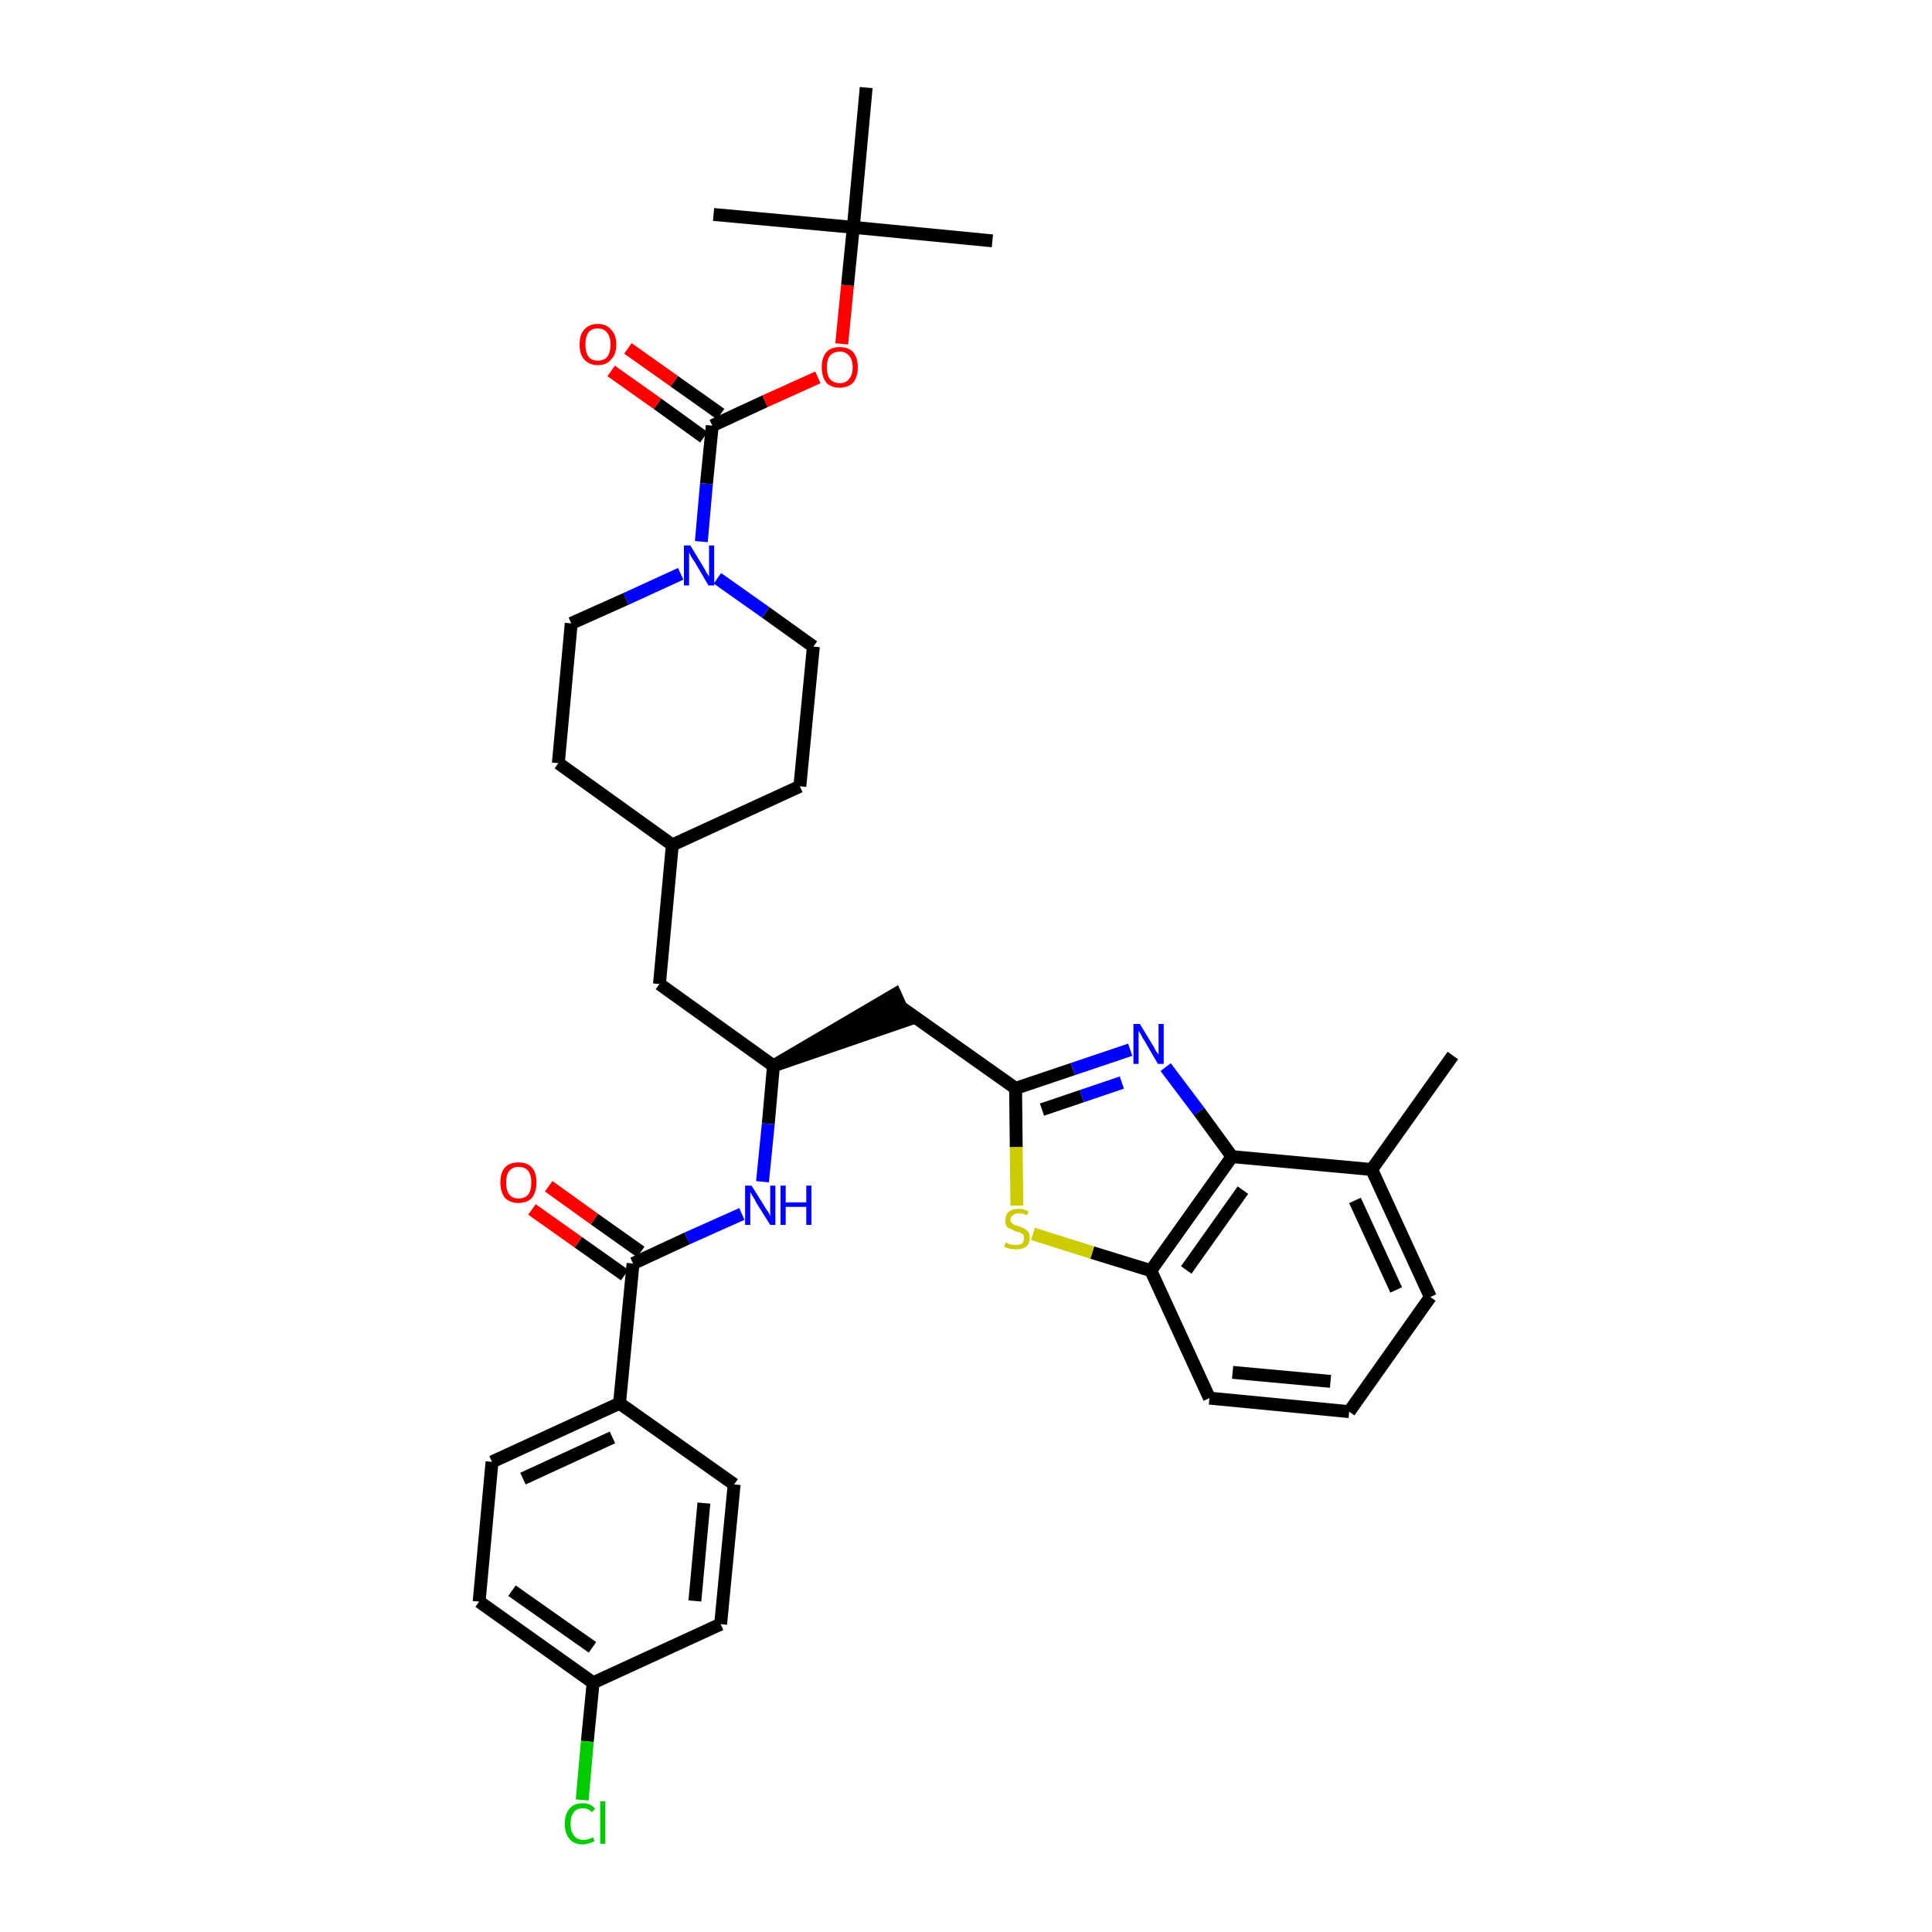 <?xml version='1.0' encoding='iso-8859-1'?>
<svg version='1.1' baseProfile='full'
              xmlns='http://www.w3.org/2000/svg'
                      xmlns:rdkit='http://www.rdkit.org/xml'
                      xmlns:xlink='http://www.w3.org/1999/xlink'
                  xml:space='preserve'
width='300px' height='300px' viewBox='0 0 300 300'>
<!-- END OF HEADER -->
<path class='bond-0 atom-0 atom-1' d='M 225.6,163.9 L 213.0,181.6' style='fill:none;fill-rule:evenodd;stroke:#000000;stroke-width:2.0px;stroke-linecap:butt;stroke-linejoin:miter;stroke-opacity:1' />
<path class='bond-1 atom-1 atom-2' d='M 213.0,181.6 L 222.1,201.4' style='fill:none;fill-rule:evenodd;stroke:#000000;stroke-width:2.0px;stroke-linecap:butt;stroke-linejoin:miter;stroke-opacity:1' />
<path class='bond-1 atom-1 atom-2' d='M 210.4,186.4 L 216.8,200.3' style='fill:none;fill-rule:evenodd;stroke:#000000;stroke-width:2.0px;stroke-linecap:butt;stroke-linejoin:miter;stroke-opacity:1' />
<path class='bond-35 atom-35 atom-1' d='M 191.3,179.6 L 213.0,181.6' style='fill:none;fill-rule:evenodd;stroke:#000000;stroke-width:2.0px;stroke-linecap:butt;stroke-linejoin:miter;stroke-opacity:1' />
<path class='bond-2 atom-2 atom-3' d='M 222.1,201.4 L 209.5,219.2' style='fill:none;fill-rule:evenodd;stroke:#000000;stroke-width:2.0px;stroke-linecap:butt;stroke-linejoin:miter;stroke-opacity:1' />
<path class='bond-3 atom-3 atom-4' d='M 209.5,219.2 L 187.8,217.1' style='fill:none;fill-rule:evenodd;stroke:#000000;stroke-width:2.0px;stroke-linecap:butt;stroke-linejoin:miter;stroke-opacity:1' />
<path class='bond-3 atom-3 atom-4' d='M 206.6,214.5 L 191.4,213.1' style='fill:none;fill-rule:evenodd;stroke:#000000;stroke-width:2.0px;stroke-linecap:butt;stroke-linejoin:miter;stroke-opacity:1' />
<path class='bond-4 atom-4 atom-5' d='M 187.8,217.1 L 178.7,197.3' style='fill:none;fill-rule:evenodd;stroke:#000000;stroke-width:2.0px;stroke-linecap:butt;stroke-linejoin:miter;stroke-opacity:1' />
<path class='bond-5 atom-5 atom-6' d='M 178.7,197.3 L 169.6,194.5' style='fill:none;fill-rule:evenodd;stroke:#000000;stroke-width:2.0px;stroke-linecap:butt;stroke-linejoin:miter;stroke-opacity:1' />
<path class='bond-5 atom-5 atom-6' d='M 169.6,194.5 L 160.4,191.6' style='fill:none;fill-rule:evenodd;stroke:#CCCC00;stroke-width:2.0px;stroke-linecap:butt;stroke-linejoin:miter;stroke-opacity:1' />
<path class='bond-36 atom-35 atom-5' d='M 191.3,179.6 L 178.7,197.3' style='fill:none;fill-rule:evenodd;stroke:#000000;stroke-width:2.0px;stroke-linecap:butt;stroke-linejoin:miter;stroke-opacity:1' />
<path class='bond-36 atom-35 atom-5' d='M 193.0,184.8 L 184.2,197.2' style='fill:none;fill-rule:evenodd;stroke:#000000;stroke-width:2.0px;stroke-linecap:butt;stroke-linejoin:miter;stroke-opacity:1' />
<path class='bond-6 atom-6 atom-7' d='M 157.9,187.2 L 157.8,178.1' style='fill:none;fill-rule:evenodd;stroke:#CCCC00;stroke-width:2.0px;stroke-linecap:butt;stroke-linejoin:miter;stroke-opacity:1' />
<path class='bond-6 atom-6 atom-7' d='M 157.8,178.1 L 157.7,169.0' style='fill:none;fill-rule:evenodd;stroke:#000000;stroke-width:2.0px;stroke-linecap:butt;stroke-linejoin:miter;stroke-opacity:1' />
<path class='bond-7 atom-7 atom-8' d='M 157.7,169.0 L 139.9,156.4' style='fill:none;fill-rule:evenodd;stroke:#000000;stroke-width:2.0px;stroke-linecap:butt;stroke-linejoin:miter;stroke-opacity:1' />
<path class='bond-33 atom-7 atom-34' d='M 157.7,169.0 L 166.6,166.0' style='fill:none;fill-rule:evenodd;stroke:#000000;stroke-width:2.0px;stroke-linecap:butt;stroke-linejoin:miter;stroke-opacity:1' />
<path class='bond-33 atom-7 atom-34' d='M 166.6,166.0 L 175.5,163.0' style='fill:none;fill-rule:evenodd;stroke:#0000FF;stroke-width:2.0px;stroke-linecap:butt;stroke-linejoin:miter;stroke-opacity:1' />
<path class='bond-33 atom-7 atom-34' d='M 161.8,172.3 L 168.0,170.2' style='fill:none;fill-rule:evenodd;stroke:#000000;stroke-width:2.0px;stroke-linecap:butt;stroke-linejoin:miter;stroke-opacity:1' />
<path class='bond-33 atom-7 atom-34' d='M 168.0,170.2 L 174.2,168.1' style='fill:none;fill-rule:evenodd;stroke:#0000FF;stroke-width:2.0px;stroke-linecap:butt;stroke-linejoin:miter;stroke-opacity:1' />
<path class='bond-8 atom-9 atom-8' d='M 120.1,165.5 L 140.8,158.4 L 139.0,154.4 Z' style='fill:#000000;fill-rule:evenodd;fill-opacity:1;stroke:#000000;stroke-width:2.0px;stroke-linecap:butt;stroke-linejoin:miter;stroke-opacity:1;' />
<path class='bond-9 atom-9 atom-10' d='M 120.1,165.5 L 102.4,152.8' style='fill:none;fill-rule:evenodd;stroke:#000000;stroke-width:2.0px;stroke-linecap:butt;stroke-linejoin:miter;stroke-opacity:1' />
<path class='bond-23 atom-9 atom-24' d='M 120.1,165.5 L 119.3,174.5' style='fill:none;fill-rule:evenodd;stroke:#000000;stroke-width:2.0px;stroke-linecap:butt;stroke-linejoin:miter;stroke-opacity:1' />
<path class='bond-23 atom-9 atom-24' d='M 119.3,174.5 L 118.4,183.5' style='fill:none;fill-rule:evenodd;stroke:#0000FF;stroke-width:2.0px;stroke-linecap:butt;stroke-linejoin:miter;stroke-opacity:1' />
<path class='bond-10 atom-10 atom-11' d='M 102.4,152.8 L 104.4,131.2' style='fill:none;fill-rule:evenodd;stroke:#000000;stroke-width:2.0px;stroke-linecap:butt;stroke-linejoin:miter;stroke-opacity:1' />
<path class='bond-11 atom-11 atom-12' d='M 104.4,131.2 L 124.2,122.1' style='fill:none;fill-rule:evenodd;stroke:#000000;stroke-width:2.0px;stroke-linecap:butt;stroke-linejoin:miter;stroke-opacity:1' />
<path class='bond-37 atom-23 atom-11' d='M 86.7,118.5 L 104.4,131.2' style='fill:none;fill-rule:evenodd;stroke:#000000;stroke-width:2.0px;stroke-linecap:butt;stroke-linejoin:miter;stroke-opacity:1' />
<path class='bond-12 atom-12 atom-13' d='M 124.2,122.1 L 126.3,100.4' style='fill:none;fill-rule:evenodd;stroke:#000000;stroke-width:2.0px;stroke-linecap:butt;stroke-linejoin:miter;stroke-opacity:1' />
<path class='bond-13 atom-13 atom-14' d='M 126.3,100.4 L 118.9,95.1' style='fill:none;fill-rule:evenodd;stroke:#000000;stroke-width:2.0px;stroke-linecap:butt;stroke-linejoin:miter;stroke-opacity:1' />
<path class='bond-13 atom-13 atom-14' d='M 118.9,95.1 L 111.4,89.8' style='fill:none;fill-rule:evenodd;stroke:#0000FF;stroke-width:2.0px;stroke-linecap:butt;stroke-linejoin:miter;stroke-opacity:1' />
<path class='bond-14 atom-14 atom-15' d='M 108.9,84.1 L 109.7,75.1' style='fill:none;fill-rule:evenodd;stroke:#0000FF;stroke-width:2.0px;stroke-linecap:butt;stroke-linejoin:miter;stroke-opacity:1' />
<path class='bond-14 atom-14 atom-15' d='M 109.7,75.1 L 110.6,66.1' style='fill:none;fill-rule:evenodd;stroke:#000000;stroke-width:2.0px;stroke-linecap:butt;stroke-linejoin:miter;stroke-opacity:1' />
<path class='bond-21 atom-14 atom-22' d='M 105.7,89.1 L 97.2,93.0' style='fill:none;fill-rule:evenodd;stroke:#0000FF;stroke-width:2.0px;stroke-linecap:butt;stroke-linejoin:miter;stroke-opacity:1' />
<path class='bond-21 atom-14 atom-22' d='M 97.2,93.0 L 88.7,96.8' style='fill:none;fill-rule:evenodd;stroke:#000000;stroke-width:2.0px;stroke-linecap:butt;stroke-linejoin:miter;stroke-opacity:1' />
<path class='bond-15 atom-15 atom-16' d='M 111.9,64.3 L 104.7,59.2' style='fill:none;fill-rule:evenodd;stroke:#000000;stroke-width:2.0px;stroke-linecap:butt;stroke-linejoin:miter;stroke-opacity:1' />
<path class='bond-15 atom-15 atom-16' d='M 104.7,59.2 L 97.5,54.1' style='fill:none;fill-rule:evenodd;stroke:#FF0000;stroke-width:2.0px;stroke-linecap:butt;stroke-linejoin:miter;stroke-opacity:1' />
<path class='bond-15 atom-15 atom-16' d='M 109.3,67.9 L 102.1,62.7' style='fill:none;fill-rule:evenodd;stroke:#000000;stroke-width:2.0px;stroke-linecap:butt;stroke-linejoin:miter;stroke-opacity:1' />
<path class='bond-15 atom-15 atom-16' d='M 102.1,62.7 L 94.9,57.6' style='fill:none;fill-rule:evenodd;stroke:#FF0000;stroke-width:2.0px;stroke-linecap:butt;stroke-linejoin:miter;stroke-opacity:1' />
<path class='bond-16 atom-15 atom-17' d='M 110.6,66.1 L 118.8,62.3' style='fill:none;fill-rule:evenodd;stroke:#000000;stroke-width:2.0px;stroke-linecap:butt;stroke-linejoin:miter;stroke-opacity:1' />
<path class='bond-16 atom-15 atom-17' d='M 118.8,62.3 L 127.0,58.6' style='fill:none;fill-rule:evenodd;stroke:#FF0000;stroke-width:2.0px;stroke-linecap:butt;stroke-linejoin:miter;stroke-opacity:1' />
<path class='bond-17 atom-17 atom-18' d='M 130.7,53.4 L 131.6,44.3' style='fill:none;fill-rule:evenodd;stroke:#FF0000;stroke-width:2.0px;stroke-linecap:butt;stroke-linejoin:miter;stroke-opacity:1' />
<path class='bond-17 atom-17 atom-18' d='M 131.6,44.3 L 132.5,35.3' style='fill:none;fill-rule:evenodd;stroke:#000000;stroke-width:2.0px;stroke-linecap:butt;stroke-linejoin:miter;stroke-opacity:1' />
<path class='bond-18 atom-18 atom-19' d='M 132.5,35.3 L 154.1,37.4' style='fill:none;fill-rule:evenodd;stroke:#000000;stroke-width:2.0px;stroke-linecap:butt;stroke-linejoin:miter;stroke-opacity:1' />
<path class='bond-19 atom-18 atom-20' d='M 132.5,35.3 L 110.8,33.3' style='fill:none;fill-rule:evenodd;stroke:#000000;stroke-width:2.0px;stroke-linecap:butt;stroke-linejoin:miter;stroke-opacity:1' />
<path class='bond-20 atom-18 atom-21' d='M 132.5,35.3 L 134.5,13.6' style='fill:none;fill-rule:evenodd;stroke:#000000;stroke-width:2.0px;stroke-linecap:butt;stroke-linejoin:miter;stroke-opacity:1' />
<path class='bond-22 atom-22 atom-23' d='M 88.7,96.8 L 86.7,118.5' style='fill:none;fill-rule:evenodd;stroke:#000000;stroke-width:2.0px;stroke-linecap:butt;stroke-linejoin:miter;stroke-opacity:1' />
<path class='bond-24 atom-24 atom-25' d='M 115.2,188.5 L 106.7,192.3' style='fill:none;fill-rule:evenodd;stroke:#0000FF;stroke-width:2.0px;stroke-linecap:butt;stroke-linejoin:miter;stroke-opacity:1' />
<path class='bond-24 atom-24 atom-25' d='M 106.7,192.3 L 98.3,196.2' style='fill:none;fill-rule:evenodd;stroke:#000000;stroke-width:2.0px;stroke-linecap:butt;stroke-linejoin:miter;stroke-opacity:1' />
<path class='bond-25 atom-25 atom-26' d='M 99.5,194.4 L 92.3,189.3' style='fill:none;fill-rule:evenodd;stroke:#000000;stroke-width:2.0px;stroke-linecap:butt;stroke-linejoin:miter;stroke-opacity:1' />
<path class='bond-25 atom-25 atom-26' d='M 92.3,189.3 L 85.2,184.2' style='fill:none;fill-rule:evenodd;stroke:#FF0000;stroke-width:2.0px;stroke-linecap:butt;stroke-linejoin:miter;stroke-opacity:1' />
<path class='bond-25 atom-25 atom-26' d='M 97.0,198.0 L 89.8,192.9' style='fill:none;fill-rule:evenodd;stroke:#000000;stroke-width:2.0px;stroke-linecap:butt;stroke-linejoin:miter;stroke-opacity:1' />
<path class='bond-25 atom-25 atom-26' d='M 89.8,192.9 L 82.6,187.8' style='fill:none;fill-rule:evenodd;stroke:#FF0000;stroke-width:2.0px;stroke-linecap:butt;stroke-linejoin:miter;stroke-opacity:1' />
<path class='bond-26 atom-25 atom-27' d='M 98.3,196.2 L 96.2,217.9' style='fill:none;fill-rule:evenodd;stroke:#000000;stroke-width:2.0px;stroke-linecap:butt;stroke-linejoin:miter;stroke-opacity:1' />
<path class='bond-27 atom-27 atom-28' d='M 96.2,217.9 L 76.4,227.0' style='fill:none;fill-rule:evenodd;stroke:#000000;stroke-width:2.0px;stroke-linecap:butt;stroke-linejoin:miter;stroke-opacity:1' />
<path class='bond-27 atom-27 atom-28' d='M 95.1,223.2 L 81.2,229.6' style='fill:none;fill-rule:evenodd;stroke:#000000;stroke-width:2.0px;stroke-linecap:butt;stroke-linejoin:miter;stroke-opacity:1' />
<path class='bond-38 atom-33 atom-27' d='M 114.0,230.5 L 96.2,217.9' style='fill:none;fill-rule:evenodd;stroke:#000000;stroke-width:2.0px;stroke-linecap:butt;stroke-linejoin:miter;stroke-opacity:1' />
<path class='bond-28 atom-28 atom-29' d='M 76.4,227.0 L 74.4,248.7' style='fill:none;fill-rule:evenodd;stroke:#000000;stroke-width:2.0px;stroke-linecap:butt;stroke-linejoin:miter;stroke-opacity:1' />
<path class='bond-29 atom-29 atom-30' d='M 74.4,248.7 L 92.1,261.3' style='fill:none;fill-rule:evenodd;stroke:#000000;stroke-width:2.0px;stroke-linecap:butt;stroke-linejoin:miter;stroke-opacity:1' />
<path class='bond-29 atom-29 atom-30' d='M 79.5,247.0 L 92.0,255.8' style='fill:none;fill-rule:evenodd;stroke:#000000;stroke-width:2.0px;stroke-linecap:butt;stroke-linejoin:miter;stroke-opacity:1' />
<path class='bond-30 atom-30 atom-31' d='M 92.1,261.3 L 91.2,270.4' style='fill:none;fill-rule:evenodd;stroke:#000000;stroke-width:2.0px;stroke-linecap:butt;stroke-linejoin:miter;stroke-opacity:1' />
<path class='bond-30 atom-30 atom-31' d='M 91.2,270.4 L 90.4,279.5' style='fill:none;fill-rule:evenodd;stroke:#00CC00;stroke-width:2.0px;stroke-linecap:butt;stroke-linejoin:miter;stroke-opacity:1' />
<path class='bond-31 atom-30 atom-32' d='M 92.1,261.3 L 111.9,252.2' style='fill:none;fill-rule:evenodd;stroke:#000000;stroke-width:2.0px;stroke-linecap:butt;stroke-linejoin:miter;stroke-opacity:1' />
<path class='bond-32 atom-32 atom-33' d='M 111.9,252.2 L 114.0,230.5' style='fill:none;fill-rule:evenodd;stroke:#000000;stroke-width:2.0px;stroke-linecap:butt;stroke-linejoin:miter;stroke-opacity:1' />
<path class='bond-32 atom-32 atom-33' d='M 107.9,248.6 L 109.3,233.4' style='fill:none;fill-rule:evenodd;stroke:#000000;stroke-width:2.0px;stroke-linecap:butt;stroke-linejoin:miter;stroke-opacity:1' />
<path class='bond-34 atom-34 atom-35' d='M 181.0,165.7 L 186.2,172.6' style='fill:none;fill-rule:evenodd;stroke:#0000FF;stroke-width:2.0px;stroke-linecap:butt;stroke-linejoin:miter;stroke-opacity:1' />
<path class='bond-34 atom-34 atom-35' d='M 186.2,172.6 L 191.3,179.6' style='fill:none;fill-rule:evenodd;stroke:#000000;stroke-width:2.0px;stroke-linecap:butt;stroke-linejoin:miter;stroke-opacity:1' />
<path  class='atom-6' d='M 156.2 192.9
Q 156.3 192.9, 156.5 193.1
Q 156.8 193.2, 157.1 193.3
Q 157.5 193.3, 157.8 193.3
Q 158.4 193.3, 158.7 193.1
Q 159.0 192.8, 159.0 192.3
Q 159.0 191.9, 158.9 191.7
Q 158.7 191.5, 158.4 191.4
Q 158.2 191.3, 157.7 191.2
Q 157.2 191.0, 156.9 190.8
Q 156.5 190.7, 156.3 190.4
Q 156.1 190.0, 156.1 189.5
Q 156.1 188.7, 156.6 188.2
Q 157.1 187.7, 158.2 187.7
Q 158.9 187.7, 159.7 188.1
L 159.5 188.7
Q 158.8 188.4, 158.2 188.4
Q 157.6 188.4, 157.3 188.7
Q 156.9 188.9, 156.9 189.4
Q 156.9 189.7, 157.1 189.9
Q 157.3 190.1, 157.5 190.2
Q 157.8 190.3, 158.2 190.4
Q 158.8 190.6, 159.1 190.8
Q 159.4 191.0, 159.7 191.3
Q 159.9 191.7, 159.9 192.3
Q 159.9 193.1, 159.3 193.6
Q 158.8 194.0, 157.8 194.0
Q 157.3 194.0, 156.8 193.9
Q 156.4 193.8, 155.9 193.6
L 156.2 192.9
' fill='#CCCC00'/>
<path  class='atom-14' d='M 107.2 84.7
L 109.2 88.0
Q 109.4 88.3, 109.7 88.9
Q 110.0 89.4, 110.1 89.5
L 110.1 84.7
L 110.9 84.7
L 110.9 90.9
L 110.0 90.9
L 107.9 87.3
Q 107.6 86.9, 107.3 86.4
Q 107.1 85.9, 107.0 85.8
L 107.0 90.9
L 106.2 90.9
L 106.2 84.7
L 107.2 84.7
' fill='#0000FF'/>
<path  class='atom-16' d='M 90.0 53.5
Q 90.0 52.0, 90.7 51.2
Q 91.5 50.3, 92.8 50.3
Q 94.2 50.3, 94.9 51.2
Q 95.7 52.0, 95.7 53.5
Q 95.7 55.0, 94.9 55.8
Q 94.2 56.7, 92.8 56.7
Q 91.5 56.7, 90.7 55.8
Q 90.0 55.0, 90.0 53.5
M 92.8 56.0
Q 93.8 56.0, 94.3 55.4
Q 94.8 54.7, 94.8 53.5
Q 94.8 52.3, 94.3 51.7
Q 93.8 51.0, 92.8 51.0
Q 91.9 51.0, 91.4 51.6
Q 90.9 52.3, 90.9 53.5
Q 90.9 54.7, 91.4 55.4
Q 91.9 56.0, 92.8 56.0
' fill='#FF0000'/>
<path  class='atom-17' d='M 127.6 57.0
Q 127.6 55.6, 128.3 54.7
Q 129.0 53.9, 130.4 53.9
Q 131.8 53.9, 132.5 54.7
Q 133.2 55.6, 133.2 57.0
Q 133.2 58.5, 132.5 59.4
Q 131.7 60.2, 130.4 60.2
Q 129.0 60.2, 128.3 59.4
Q 127.6 58.5, 127.6 57.0
M 130.4 59.5
Q 131.3 59.5, 131.8 58.9
Q 132.4 58.3, 132.4 57.0
Q 132.4 55.8, 131.8 55.2
Q 131.3 54.6, 130.4 54.6
Q 129.5 54.6, 128.9 55.2
Q 128.4 55.8, 128.4 57.0
Q 128.4 58.3, 128.9 58.9
Q 129.5 59.5, 130.4 59.5
' fill='#FF0000'/>
<path  class='atom-24' d='M 116.7 184.1
L 118.7 187.3
Q 118.9 187.7, 119.3 188.2
Q 119.6 188.8, 119.6 188.9
L 119.6 184.1
L 120.4 184.1
L 120.4 190.2
L 119.6 190.2
L 117.4 186.7
Q 117.2 186.2, 116.9 185.8
Q 116.6 185.3, 116.5 185.1
L 116.5 190.2
L 115.7 190.2
L 115.7 184.1
L 116.7 184.1
' fill='#0000FF'/>
<path  class='atom-24' d='M 121.2 184.1
L 122.0 184.1
L 122.0 186.7
L 125.2 186.7
L 125.2 184.1
L 126.0 184.1
L 126.0 190.2
L 125.2 190.2
L 125.2 187.4
L 122.0 187.4
L 122.0 190.2
L 121.2 190.2
L 121.2 184.1
' fill='#0000FF'/>
<path  class='atom-26' d='M 77.7 183.6
Q 77.7 182.1, 78.4 181.3
Q 79.1 180.5, 80.5 180.5
Q 81.9 180.5, 82.6 181.3
Q 83.3 182.1, 83.3 183.6
Q 83.3 185.1, 82.6 186.0
Q 81.9 186.8, 80.5 186.8
Q 79.2 186.8, 78.4 186.0
Q 77.7 185.1, 77.7 183.6
M 80.5 186.1
Q 81.5 186.1, 82.0 185.5
Q 82.5 184.9, 82.5 183.6
Q 82.5 182.4, 82.0 181.8
Q 81.5 181.2, 80.5 181.2
Q 79.6 181.2, 79.1 181.8
Q 78.6 182.4, 78.6 183.6
Q 78.6 184.9, 79.1 185.5
Q 79.6 186.1, 80.5 186.1
' fill='#FF0000'/>
<path  class='atom-31' d='M 87.7 283.2
Q 87.7 281.7, 88.4 280.9
Q 89.1 280.0, 90.5 280.0
Q 91.8 280.0, 92.4 280.9
L 91.9 281.4
Q 91.4 280.8, 90.5 280.8
Q 89.5 280.8, 89.1 281.4
Q 88.6 282.0, 88.6 283.2
Q 88.6 284.4, 89.1 285.0
Q 89.6 285.7, 90.6 285.7
Q 91.3 285.7, 92.1 285.3
L 92.3 285.9
Q 92.0 286.1, 91.5 286.2
Q 91.0 286.4, 90.5 286.4
Q 89.1 286.4, 88.4 285.5
Q 87.7 284.7, 87.7 283.2
' fill='#00CC00'/>
<path  class='atom-31' d='M 93.2 279.7
L 94.0 279.7
L 94.0 286.3
L 93.2 286.3
L 93.2 279.7
' fill='#00CC00'/>
<path  class='atom-34' d='M 177.0 159.0
L 179.0 162.3
Q 179.2 162.6, 179.5 163.2
Q 179.9 163.7, 179.9 163.8
L 179.9 159.0
L 180.7 159.0
L 180.7 165.2
L 179.8 165.2
L 177.7 161.6
Q 177.4 161.2, 177.2 160.7
Q 176.9 160.2, 176.8 160.1
L 176.8 165.2
L 176.0 165.2
L 176.0 159.0
L 177.0 159.0
' fill='#0000FF'/>
</svg>

